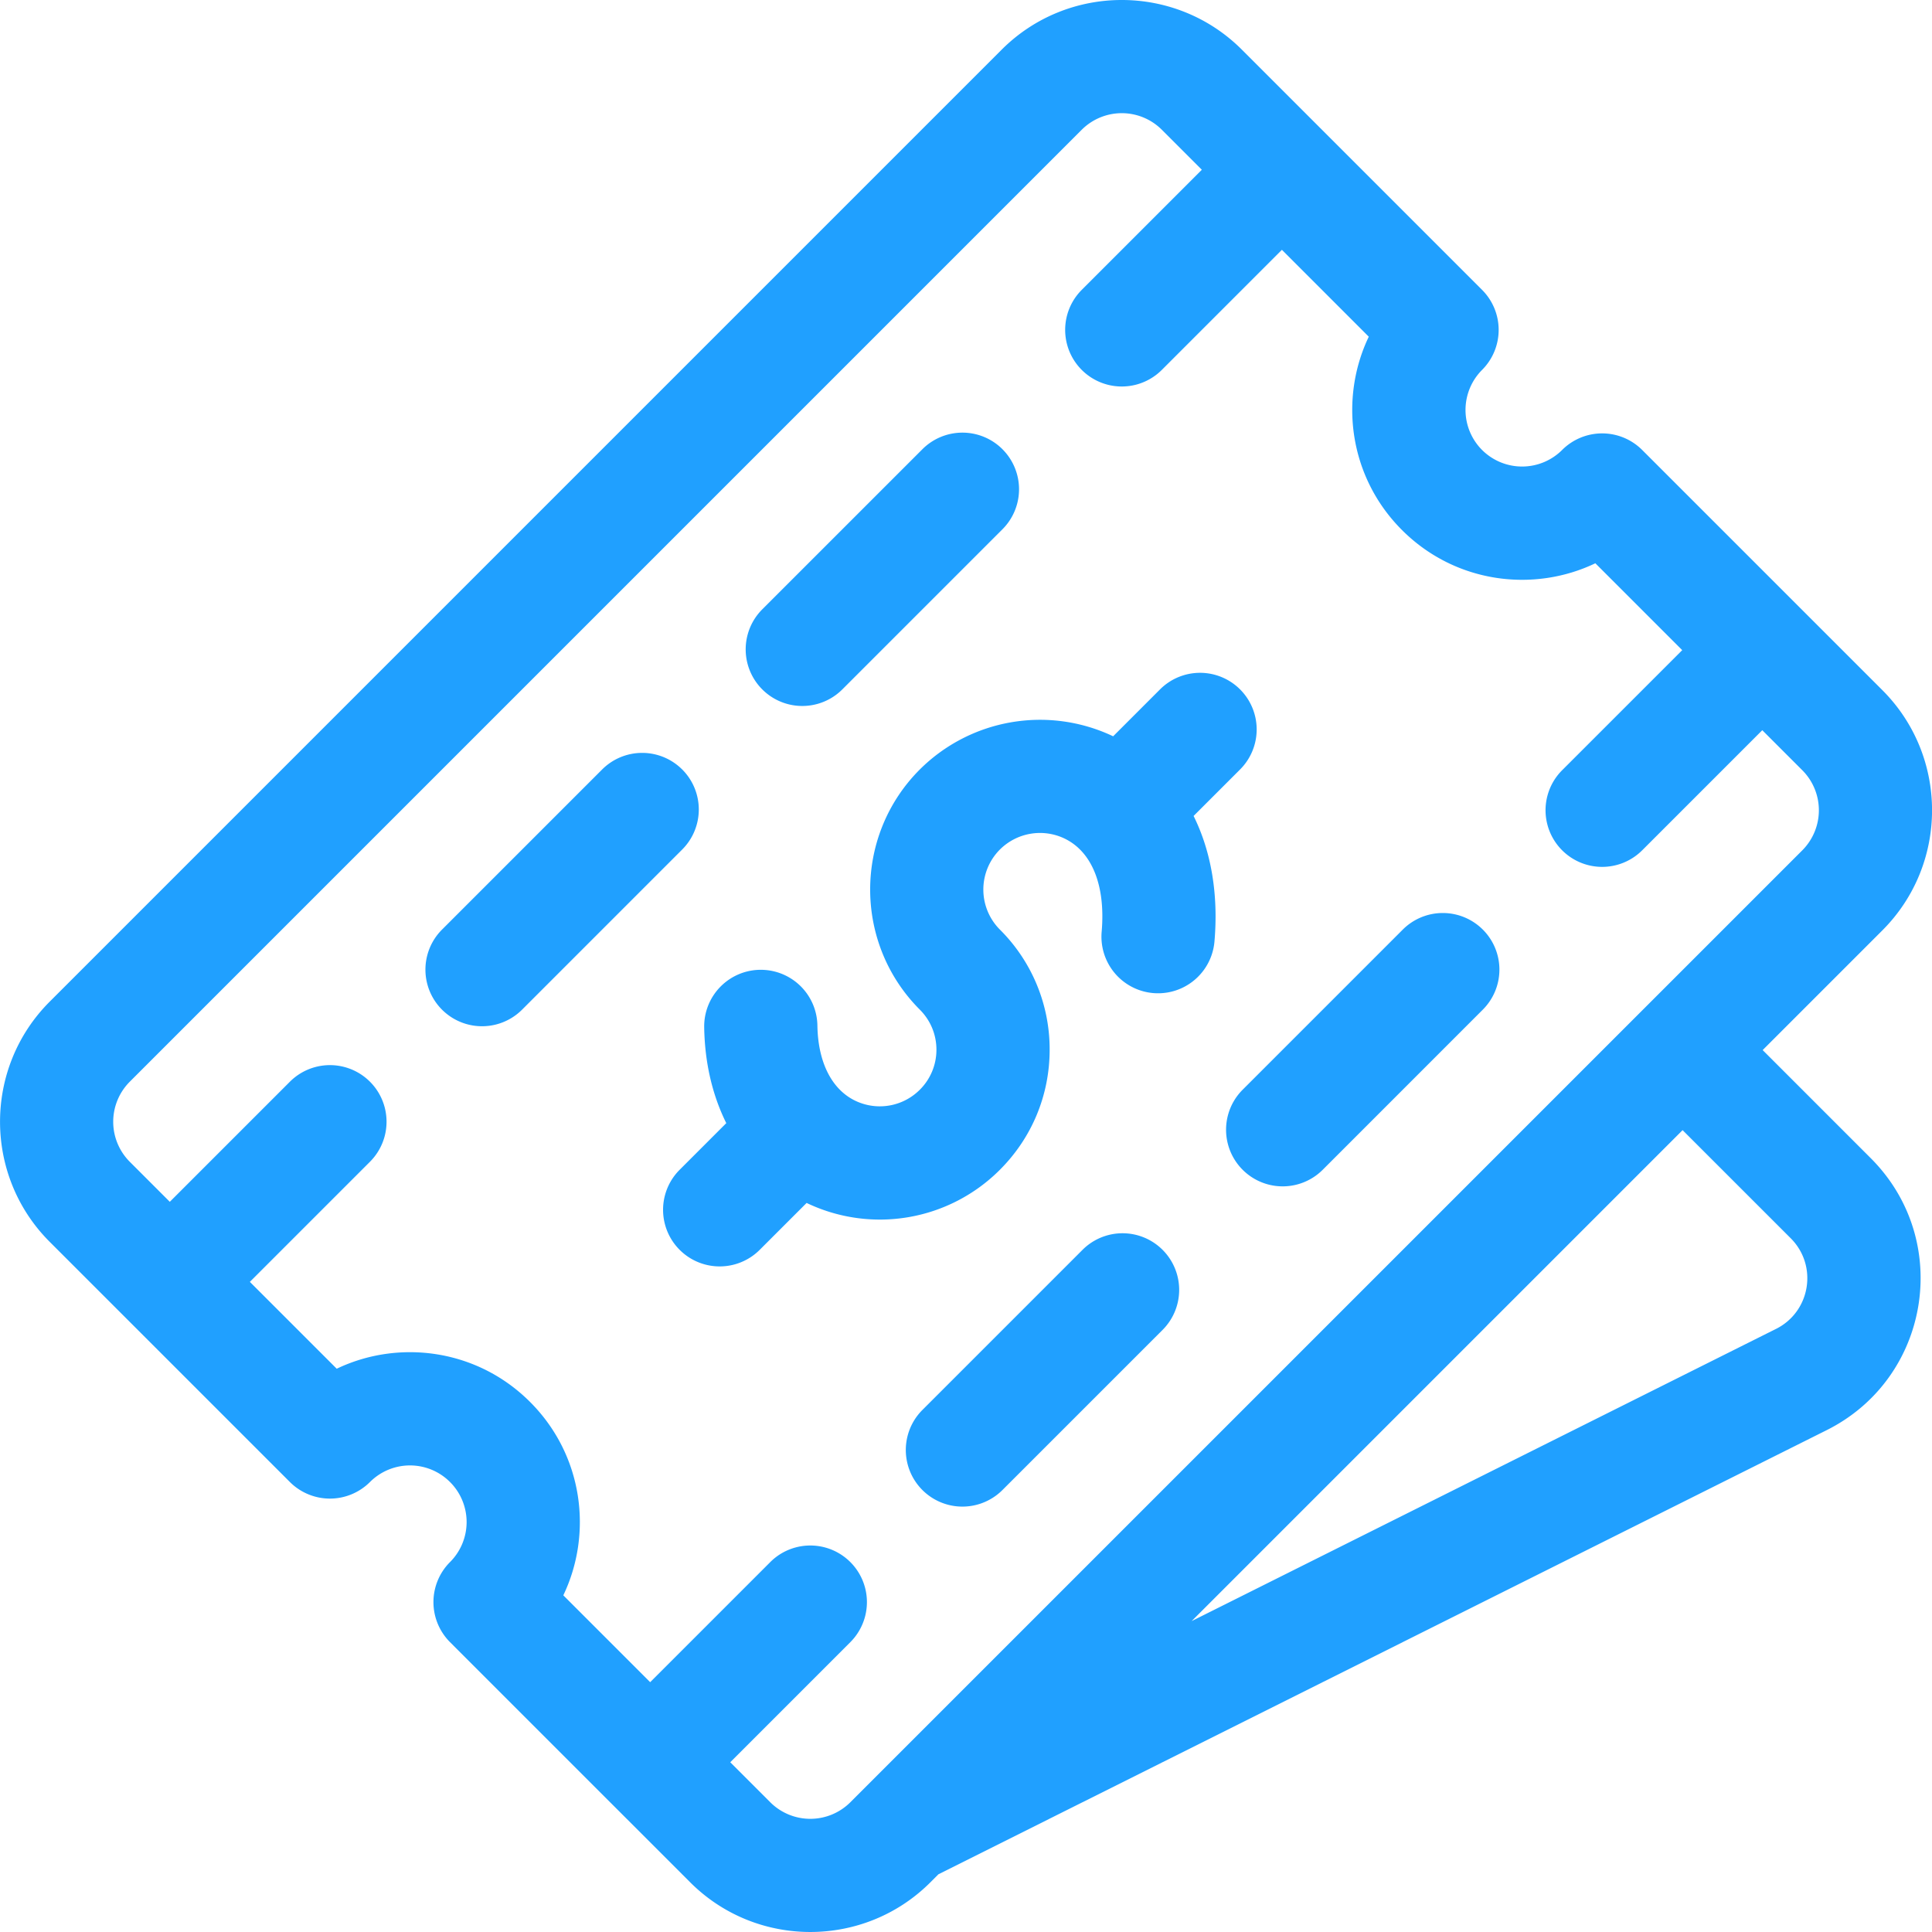 <svg class="svg-icon" style="width: 1em; height: 1em;vertical-align: middle;fill: currentColor;overflow: hidden;" viewBox="0 0 1024 1024" version="1.1" xmlns="http://www.w3.org/2000/svg"><path d="M934.247 556.56l57.296 57.304c43.488 43.488 31.64 116.648-23.392 144.16l-470.752 235.376-4.272 4.272c-35.096 35.096-92.208 35.096-127.304 0l-42.424-42.424-0.008-0.008-0.016-0.008-84.856-84.864a30.016 30.016 0 0 1 0-42.432 29.984 29.984 0 0 0 0-42.432 29.984 29.984 0 0 0-42.432 0 30.016 30.016 0 0 1-42.432 0L68.783 700.632 26.343 658.2c-35.096-35.096-35.096-92.208 0-127.304L530.911 26.32c35.104-35.096 92.208-35.096 127.304 0l127.312 127.312a30 30 0 0 1 0 42.432 30.04 30.04 0 0 0 0 42.432 30.04 30.04 0 0 0 42.432 0 30 30 0 0 1 42.432 0l127.312 127.304c35.096 35.104 35.096 92.208 0 127.304l-63.456 63.456zM657.271 365.4a30 30 0 0 1 0 42.432l-24.64 24.64c9.28 18.72 13.24 41.456 11.056 66.584a30 30 0 1 1-59.784-5.2c2.136-24.584-5.16-42.656-20.032-49.584a30.112 30.112 0 0 0-33.904 6 30.04 30.04 0 0 0 0 42.432 89.416 89.416 0 0 1 26.368 63.648c0 24.04-9.36 46.648-26.368 63.648a89.856 89.856 0 0 1-102.448 17.584l-24.856 24.856a30 30 0 1 1-42.432-42.432l24.712-24.72c-7.32-14.72-11.408-31.928-11.704-50.792a30 30 0 0 1 29.52-30.48h0.488a30 30 0 0 1 29.992 29.536c0.32 20.336 8.264 35.144 21.784 40.616 11.2 4.544 23.96 1.952 32.504-6.592a29.808 29.808 0 0 0 8.8-21.224c0-8.008-3.128-15.544-8.8-21.216-35.096-35.096-35.096-92.208 0-127.304a90.312 90.312 0 0 1 101.688-17.952c0.264 0.12 0.504 0.248 0.768 0.376l24.848-24.856a30 30 0 0 1 42.44 0z m-206.576 589.84l504.568-504.56a30.04 30.04 0 0 0 0-42.44l-21.216-21.216-63.648 63.648a30 30 0 1 1-42.44-42.432l63.656-63.648-46.048-46.048c-32.784 15.696-74.256 10.608-102.48-17.608-28.256-28.256-33.28-69.744-17.608-102.48l-46.04-46.048-63.656 63.656a30 30 0 1 1-42.432-42.432l63.648-63.656-21.216-21.216a30.04 30.04 0 0 0-42.432 0L68.783 573.328a30.04 30.04 0 0 0 0 42.44l21.216 21.216 63.656-63.656a30 30 0 1 1 42.432 42.432l-63.656 63.656 46.04 46.04c32.784-15.696 74.264-10.608 102.48 17.616 28.24 28.24 33.304 69.712 17.616 102.48l46.04 46.04 63.656-63.656a30 30 0 1 1 42.432 42.44l-63.648 63.648 21.216 21.216a30.04 30.04 0 0 0 42.432 0z m490.624-250.88c18.328-9.176 22.296-33.56 7.792-48.064l-57.304-57.296-260.216 260.216 309.728-154.864zM785.927 492.696a30 30 0 0 1 0 42.432L701.063 620.008a30 30 0 1 1-42.432-42.44l84.864-84.864a30 30 0 0 1 42.432 0zM616.191 662.44a30 30 0 0 1 0 42.44L531.319 789.744a30 30 0 1 1-42.432-42.432l84.872-84.872a30 30 0 0 1 42.432 0zM531.319 238.096a30 30 0 0 1 0 42.432L446.447 365.4A30 30 0 1 1 404.023 322.96l84.872-84.864a30 30 0 0 1 42.432 0zM361.583 407.832a30 30 0 0 1 0 42.432l-84.872 84.88a30 30 0 1 1-42.432-42.44L319.143 407.84a30 30 0 0 1 42.44 0z" fill="#20A0FF" /></svg>